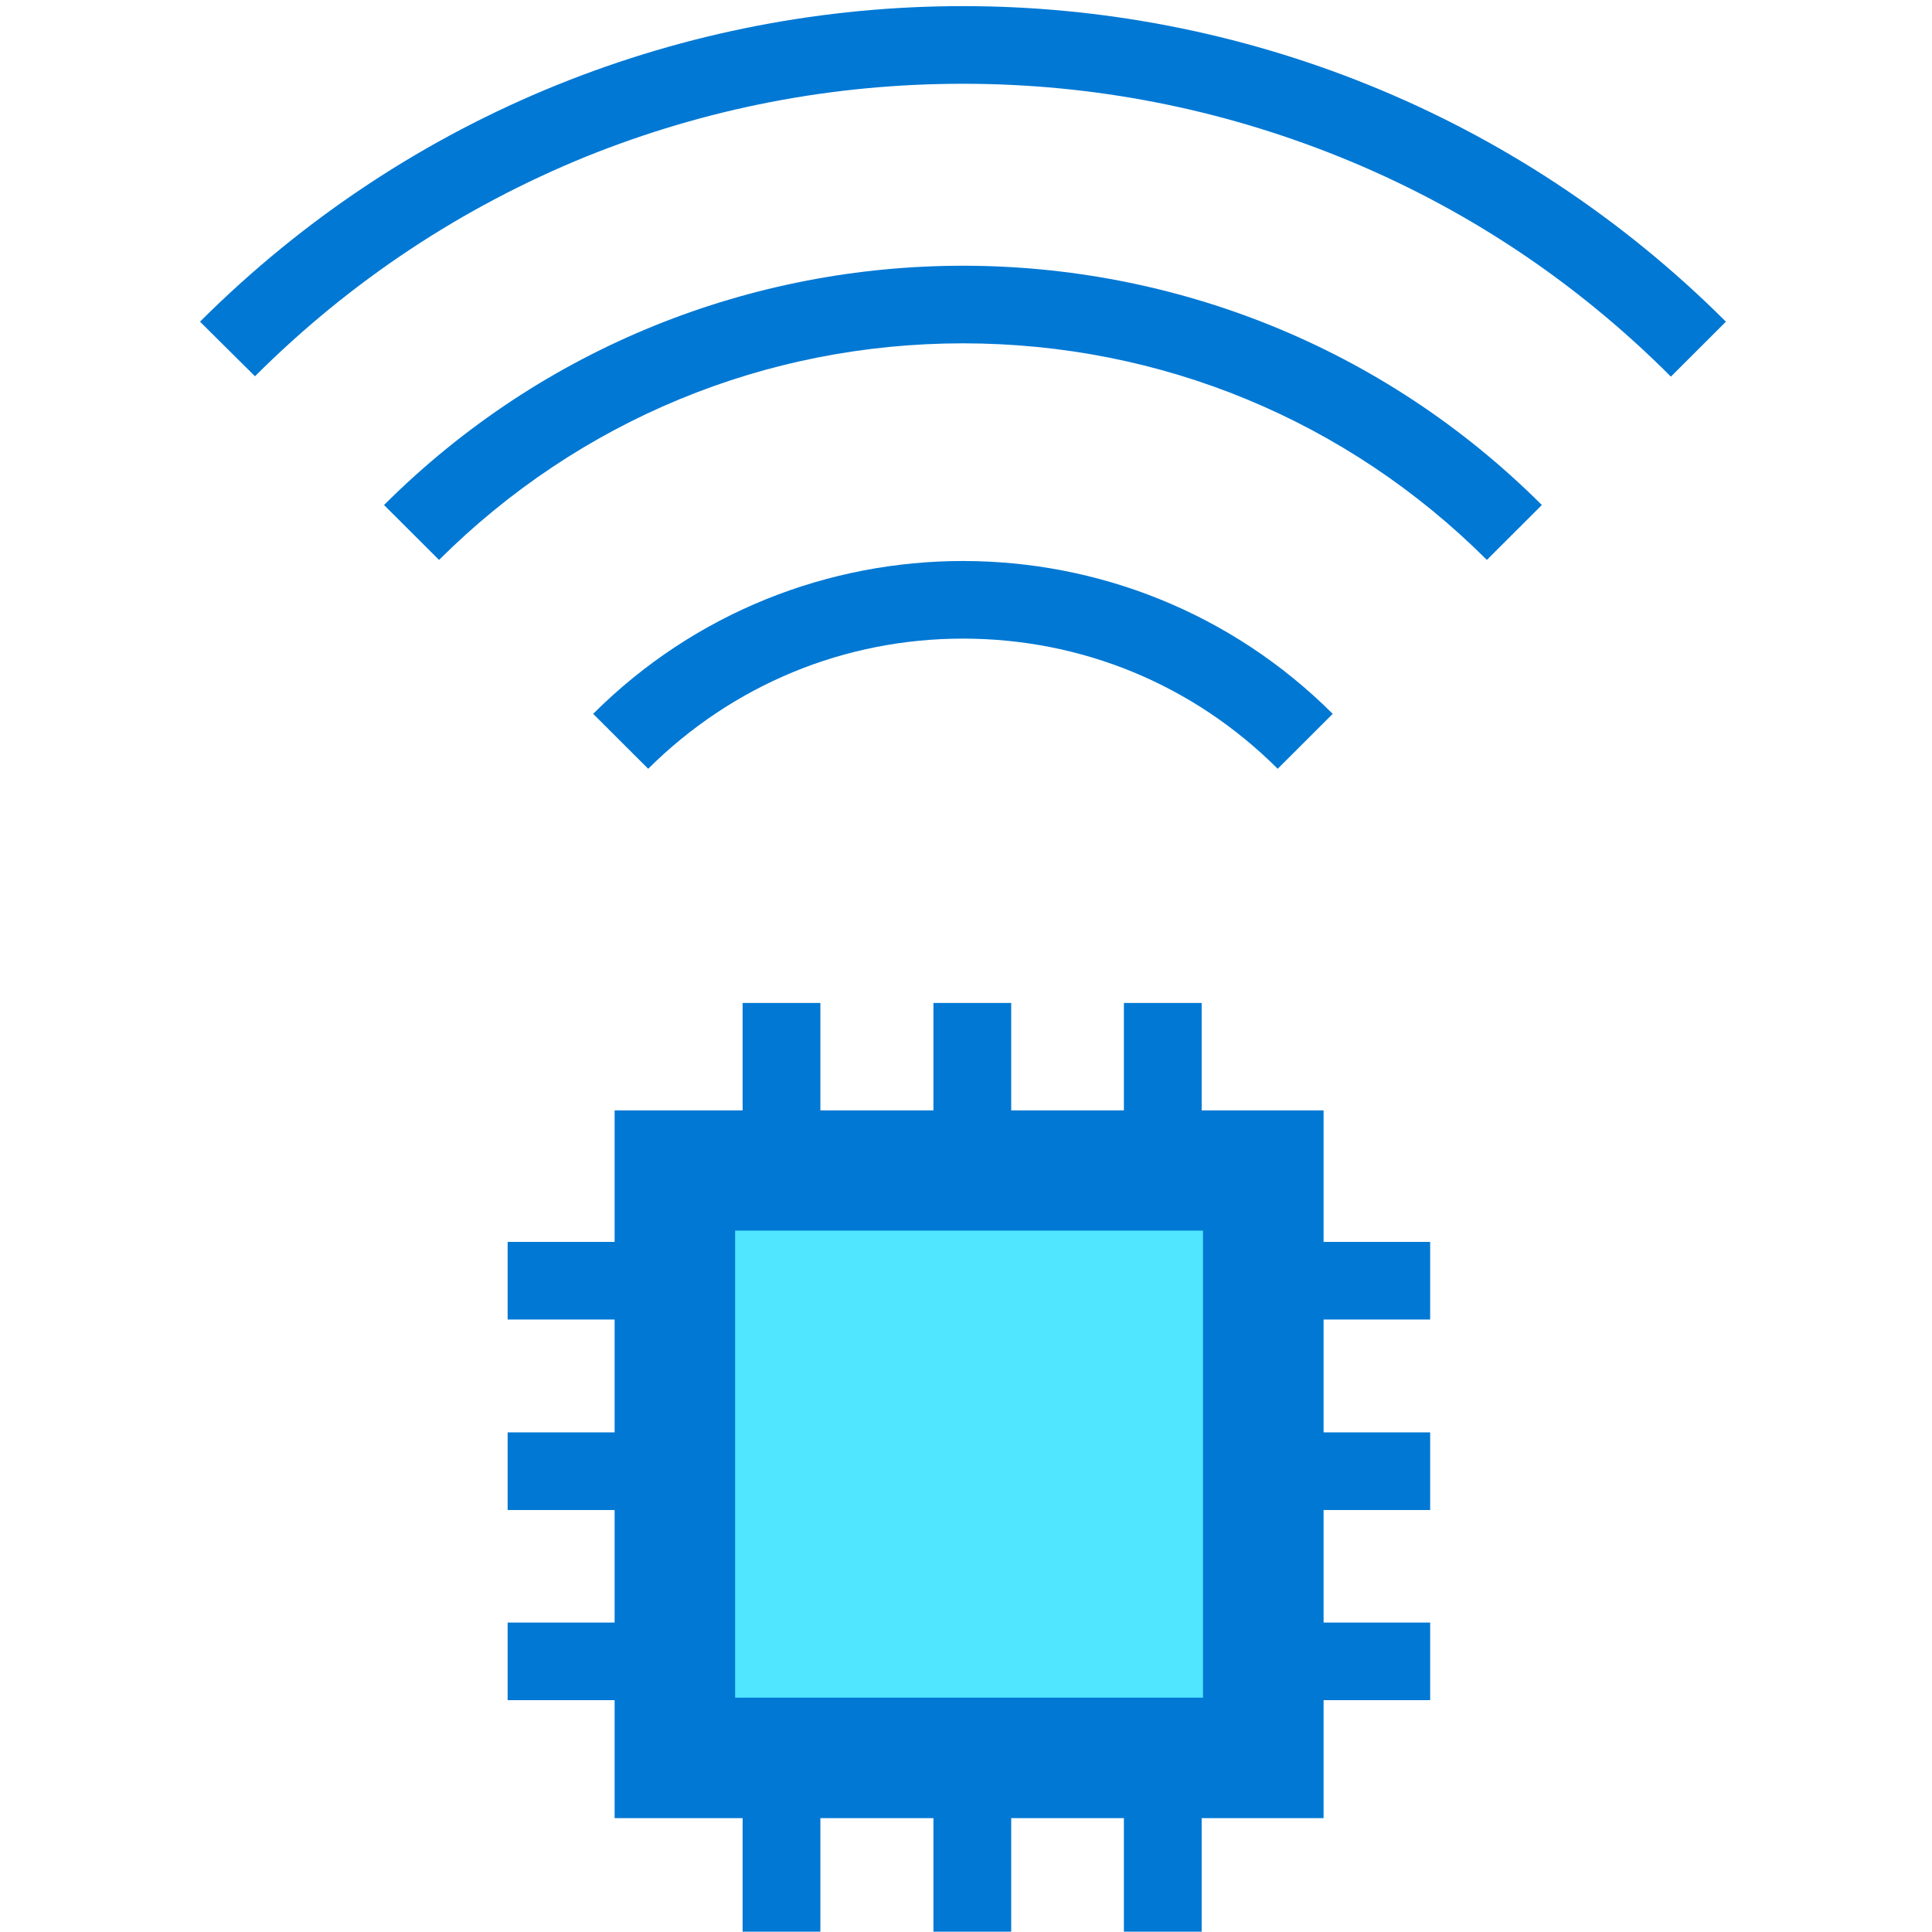 <svg data-slug-id="microchip-signal" xmlns="http://www.w3.org/2000/svg" viewBox="0 0 48 48">
	<path d="M35.532 32.783V30.855H32.884V27.587H29.855V24.918H27.923V27.587H25.123V24.918H23.191V27.587H20.382V24.918H18.45V27.587H15.27V30.855H12.612V32.783H15.27V35.587H12.612V37.516H15.27V40.312H12.612V42.24H15.27V45.171H18.45V47.992H20.382V45.171H23.191V47.992H25.123V45.171H27.923V47.992H29.855V45.171H32.884V42.24H35.532V40.312H32.884V37.516H35.532V35.587H32.884V32.783H35.532Z" fill="#0078D4"/>
	<path d="M29.888 30.574H18.264V42.178H29.888V30.574Z" fill="#50E6FF"/>
	<path d="M23.924 2.081C27.155 2.081 30.302 2.696 33.288 3.9C36.375 5.146 39.142 6.982 41.513 9.357L42.88 7.992C37.649 2.771 30.782 0.152 23.924 0.152C17.066 0.152 10.207 2.763 4.969 7.992L6.335 9.348C8.714 6.973 11.481 5.146 14.56 3.891C17.547 2.687 20.693 2.081 23.924 2.081Z" fill="#0078D4"/>
	<path d="M23.924 8.53C28.842 8.53 33.465 10.442 36.941 13.911L38.307 12.547C34.334 8.581 29.129 6.602 23.924 6.602C18.719 6.602 13.514 8.581 9.541 12.547L10.908 13.911C14.392 10.442 19.015 8.53 23.924 8.53Z" fill="#0078D4"/>
	<path d="M23.924 15.866C26.877 15.866 29.652 17.011 31.744 19.1L33.111 17.735C30.571 15.201 27.248 13.938 23.924 13.938C20.6 13.938 17.276 15.201 14.737 17.735L16.104 19.1C18.196 17.02 20.971 15.866 23.924 15.866Z" fill="#0078D4"/>
</svg>
